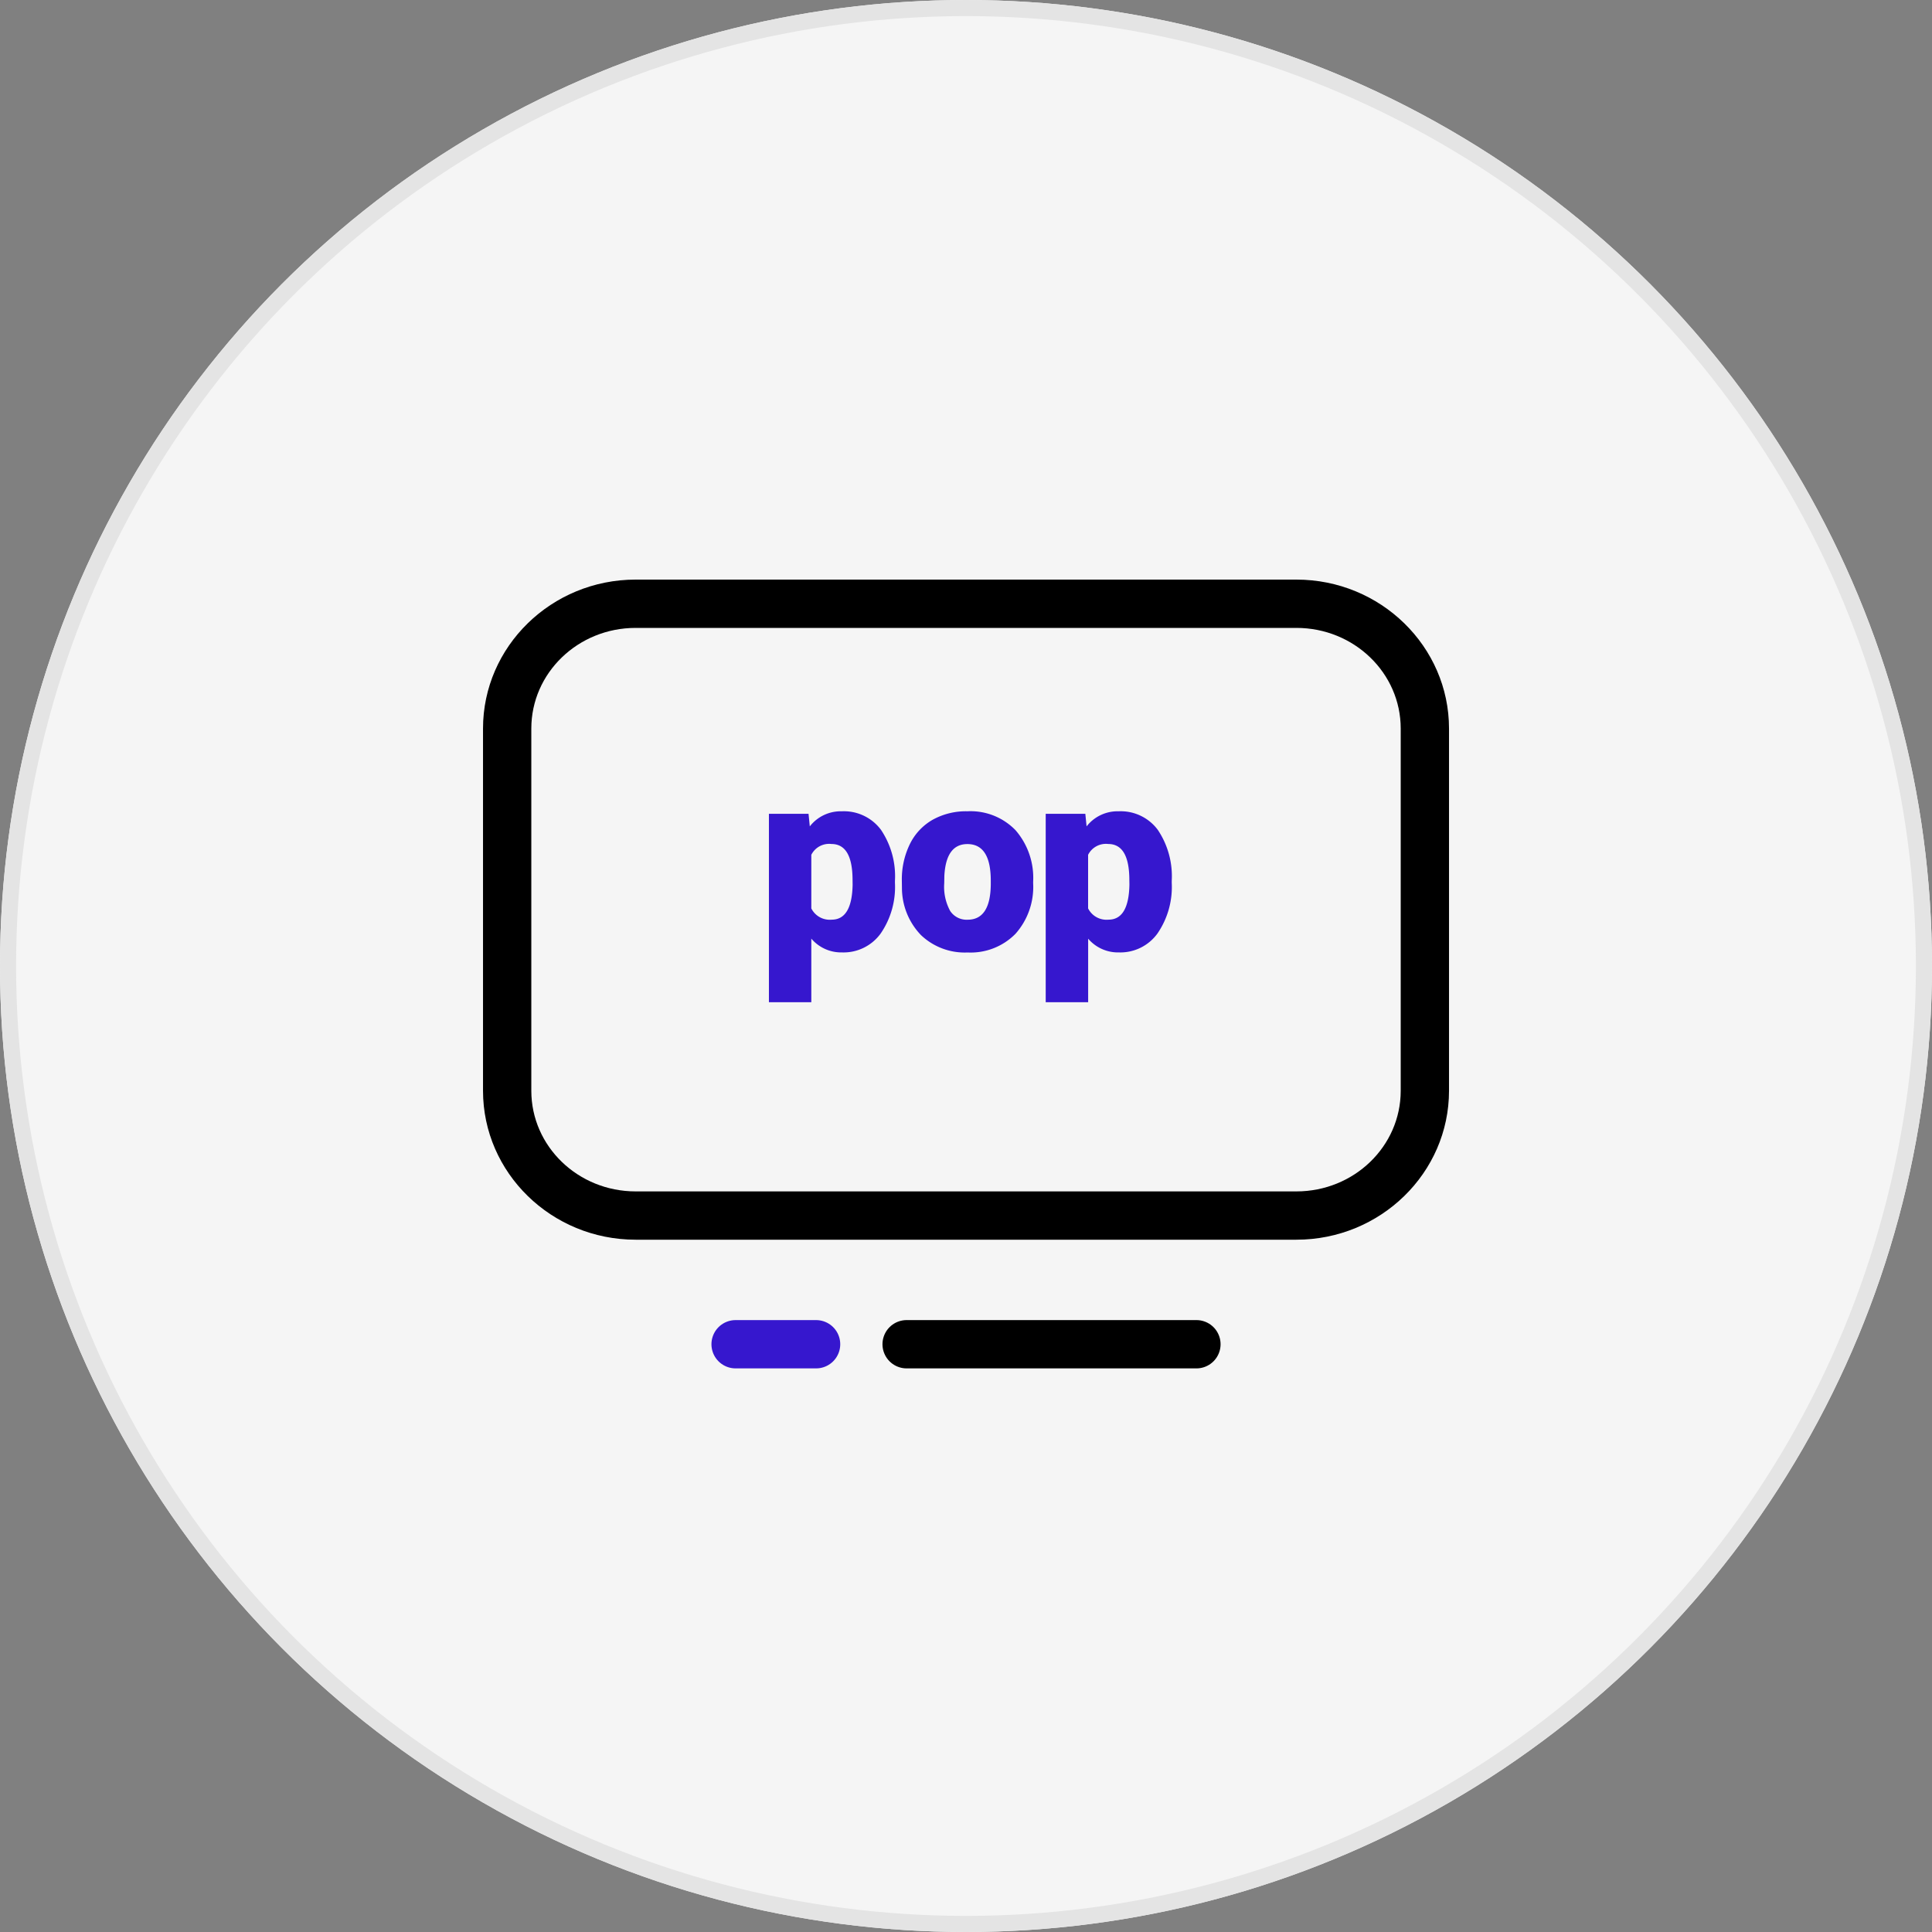 <svg xmlns="http://www.w3.org/2000/svg" width="120" height="120" viewBox="0 0 120 120">
  <rect x="0" y="0" width="120" height="120" fill="#808080" stroke="none"/>
  <g id="그룹_117925" data-name="그룹 117925" transform="translate(-14.854 19)">
    <g id="타원_6305" data-name="타원 6305" transform="translate(14.854 -19)" fill="#f5f5f5" stroke="#e4e4e4" stroke-width="1">
      <circle cx="60" cy="60" r="60" stroke="none"/>
      <circle cx="60" cy="60" r="59.5" fill="none"/>
    </g>
    <g id="_아이콘" data-name="+ 아이콘" transform="translate(48.27 20)">
      <g id="Stroke_3" data-name="Stroke 3" transform="translate(-0.415 0)" fill="none" stroke-miterlimit="10">
        <path d="M47.52,35H6.48A6.369,6.369,0,0,1,0,28.748V6.252A6.369,6.369,0,0,1,6.48,0H47.52A6.369,6.369,0,0,1,54,6.252v22.5A6.369,6.369,0,0,1,47.52,35Z" stroke="none"/>
        <path d="M 47.52 35 C 51.1 35 54 32.201 54 28.748 L 54 6.252 C 54 2.799 51.1 0 47.52 0 L 6.48 0 C 2.9 0 1.9073486328125e-06 2.799 1.9073486328125e-06 6.252 L 1.9073486328125e-06 28.748 C 1.9073486328125e-06 32.201 2.9 35 6.48 35 L 47.52 35 M 47.52 38 L 6.48 38 C 1.253 38 -3 33.849 -3 28.748 L -3 6.252 C -3 1.151 1.253 -3 6.48 -3 L 47.52 -3 C 52.747 -3 57 1.151 57 6.252 L 57 28.748 C 57 33.849 52.747 38 47.52 38 Z" stroke="none" fill="#000"/>
      </g>
      <g id="그룹_116671" data-name="그룹 116671" transform="translate(12.273 44.493)">
        <path id="Stroke_1" data-name="Stroke 1" d="M18,.5H0" transform="translate(10.623 -0.5)" fill="none" stroke="#000" stroke-linecap="round" stroke-miterlimit="10" stroke-width="3"/>
        <path id="Stroke_1-2" data-name="Stroke 1" d="M5,.5H0" transform="translate(0 -0.5)" fill="none" stroke="#3617ce" stroke-linecap="round" stroke-miterlimit="10" stroke-width="3"/>
      </g>
      <path id="패스_65680" data-name="패스 65680" d="M8.586,10.836A5.1,5.1,0,0,1,7.7,13.98,2.843,2.843,0,0,1,5.3,15.156,2.437,2.437,0,0,1,3.391,14.3V18.25H.758V6.547H3.219l.078.781a2.437,2.437,0,0,1,1.992-.937,2.866,2.866,0,0,1,2.43,1.152,5.16,5.16,0,0,1,.867,3.168Zm-2.633-.164q0-2.25-1.312-2.25a1.239,1.239,0,0,0-1.25.672v3.328a1.279,1.279,0,0,0,1.266.7q1.258,0,1.3-2.172Zm3.061.023a4.989,4.989,0,0,1,.492-2.254,3.52,3.52,0,0,1,1.414-1.52,4.259,4.259,0,0,1,2.164-.531,3.887,3.887,0,0,1,2.992,1.176,4.512,4.512,0,0,1,1.094,3.2v.094A4.378,4.378,0,0,1,16.073,14a3.9,3.9,0,0,1-2.973,1.16,3.942,3.942,0,0,1-2.9-1.082,4.232,4.232,0,0,1-1.18-2.934Zm2.633.164a3.145,3.145,0,0,0,.367,1.719,1.223,1.223,0,0,0,1.086.547q1.406,0,1.438-2.164V10.7q0-2.273-1.453-2.273-1.32,0-1.43,1.961Zm14.131-.023a5.1,5.1,0,0,1-.887,3.145A2.843,2.843,0,0,1,22.5,15.156a2.437,2.437,0,0,1-1.914-.852V18.25H17.95V6.547h2.461l.078.781a2.437,2.437,0,0,1,1.992-.937,2.866,2.866,0,0,1,2.43,1.152,5.16,5.16,0,0,1,.867,3.168Zm-2.633-.164q0-2.25-1.312-2.25a1.239,1.239,0,0,0-1.25.672v3.328a1.279,1.279,0,0,0,1.266.7q1.258,0,1.3-2.172Z" transform="translate(13.585 5)" fill="#3617ce"/>
    </g>
  </g>
</svg>
